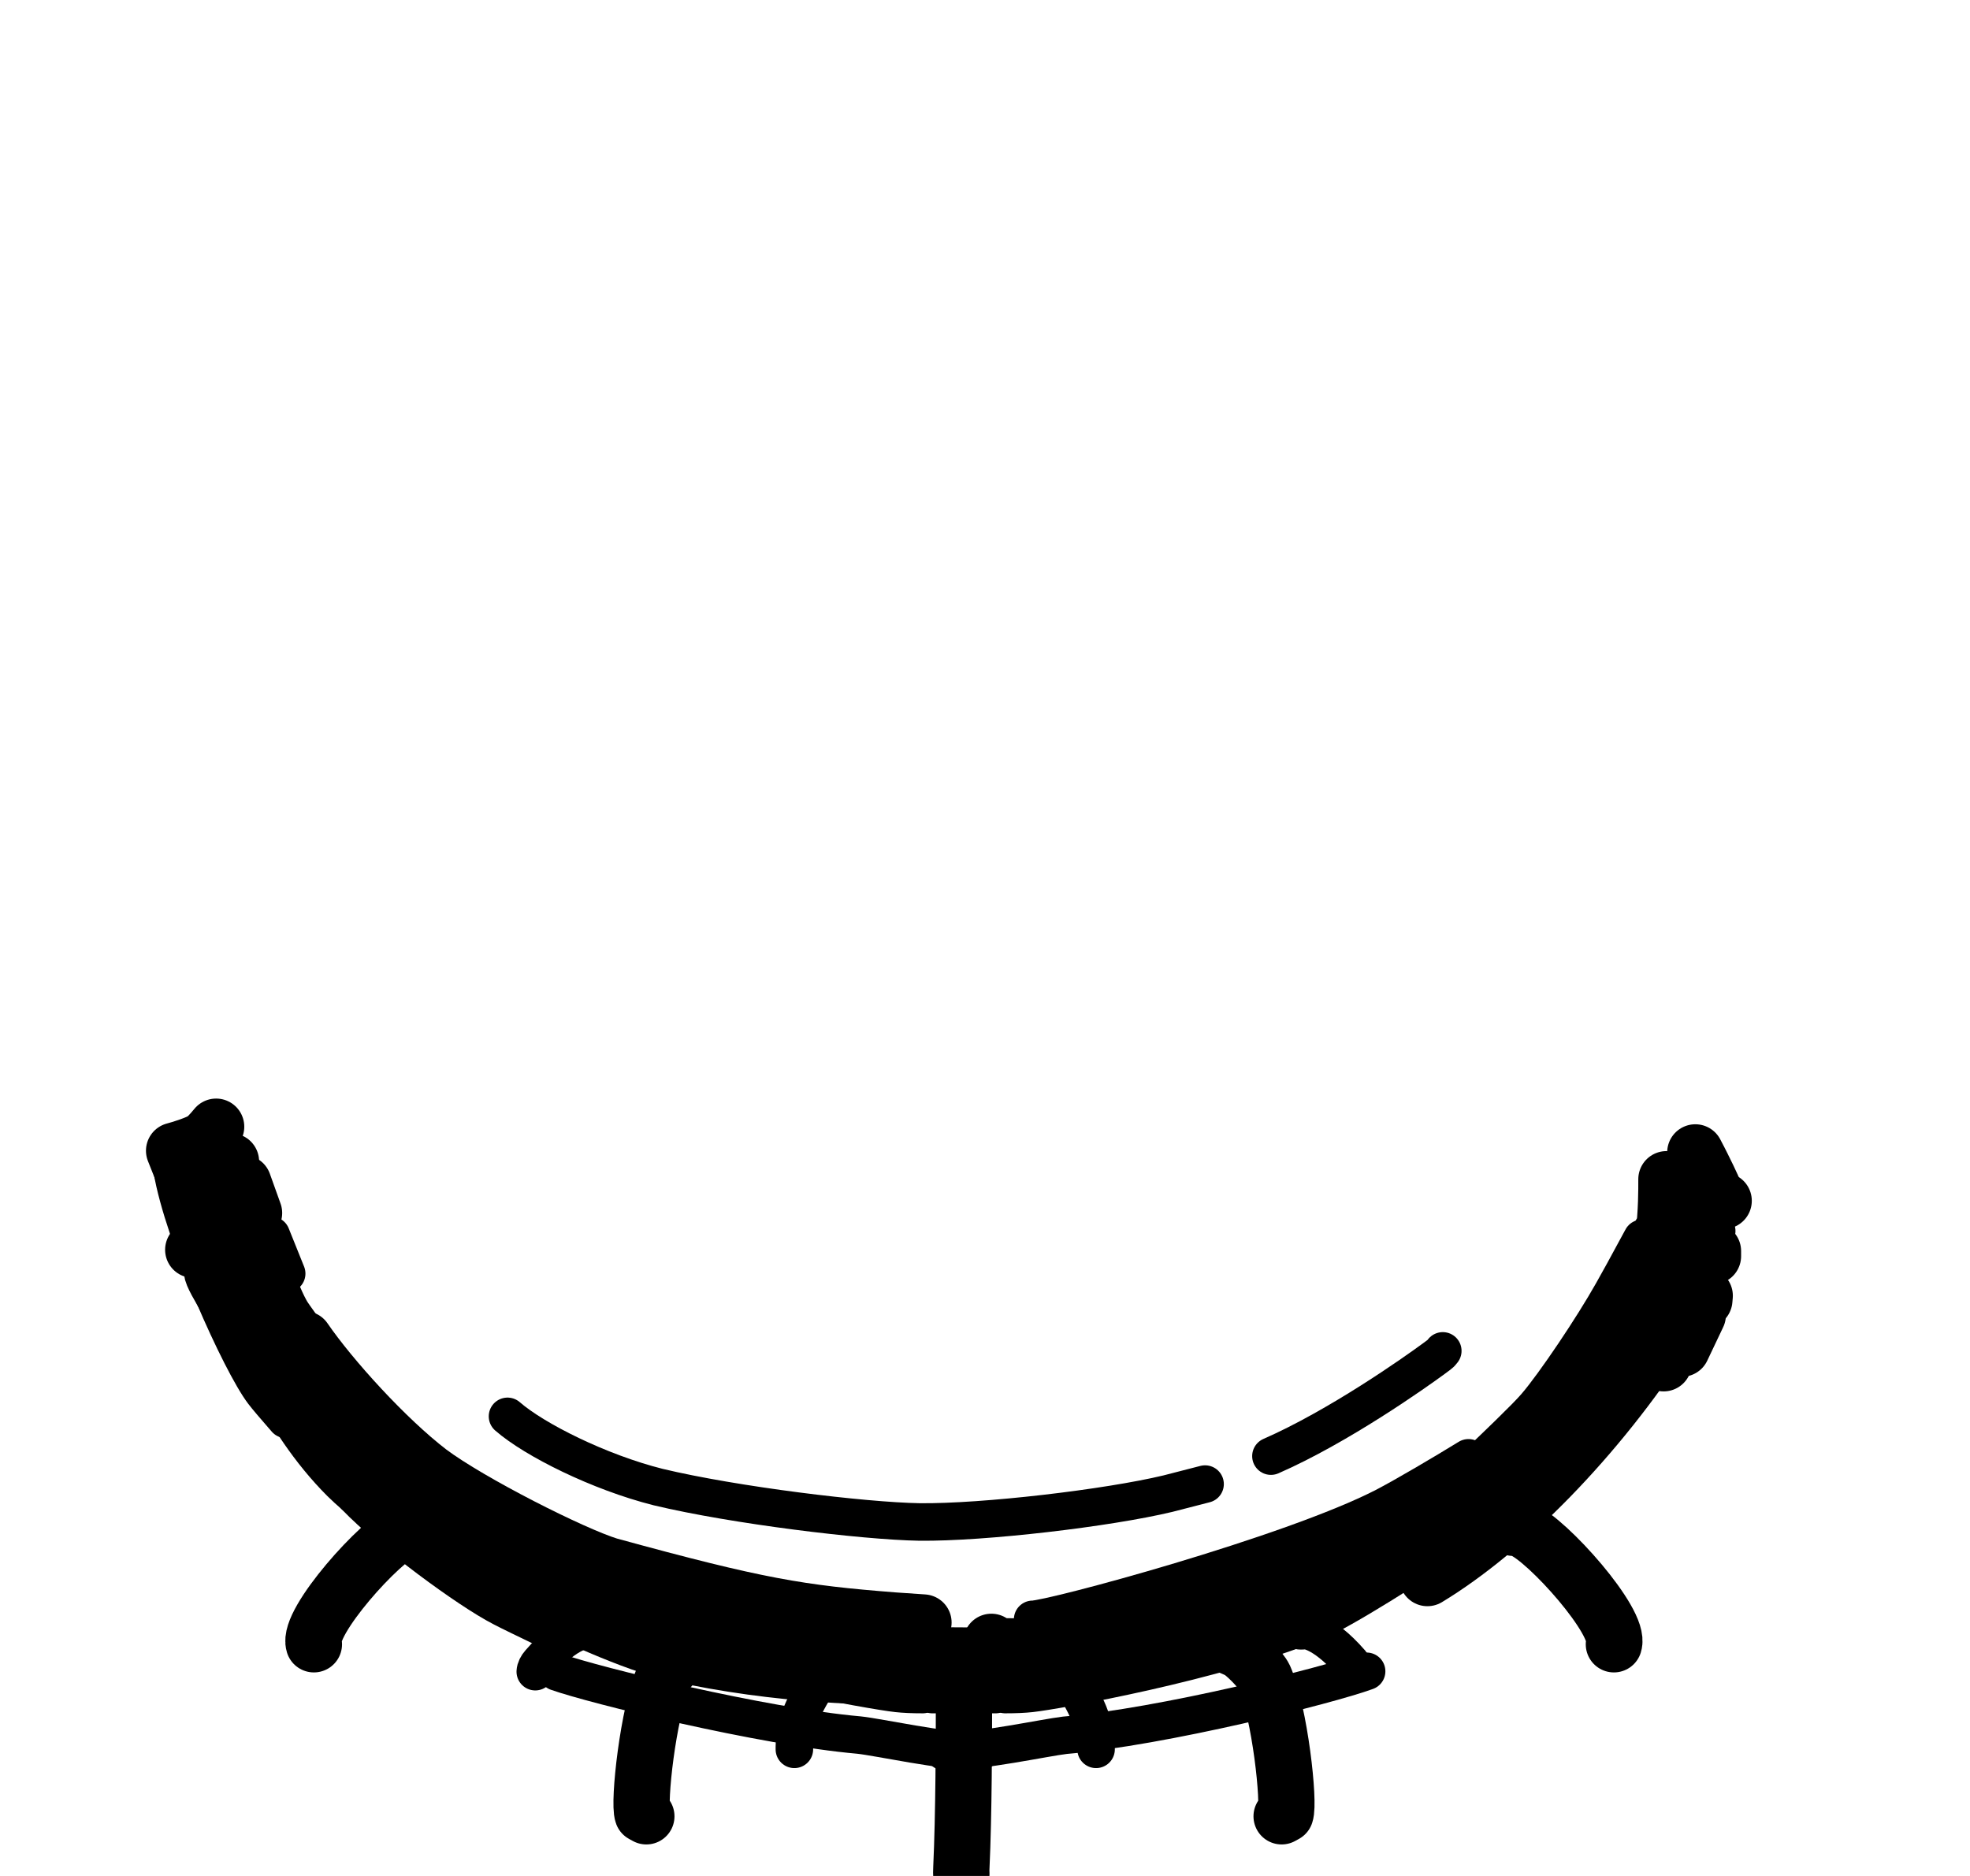 <?xml version="1.0" encoding="UTF-8" standalone="no"?>
<!DOCTYPE svg PUBLIC "-//W3C//DTD SVG 1.1//EN" "http://www.w3.org/Graphics/SVG/1.1/DTD/svg11.dtd">
<svg width="105.00" height="100.00" viewBox="0.00 0.00 105.00 100.00" xmlns="http://www.w3.org/2000/svg" xmlns:xlink="http://www.w3.org/1999/xlink">
<g stroke-linecap="round" id="圖層_16_的複製">
<path d="M16.22,71.39 C17.64,73.46 20.58,76.70 22.89,78.47 C25.07,80.10 30.51,82.85 32.45,83.45 C40.39,85.63 42.63,85.99 47.62,86.38 C47.62,86.38 49.22,86.49 49.22,86.49" fill="none" stroke="rgb(0, 0, 0)" stroke-width="3.00" stroke-opacity="1.00" stroke-linejoin="round"/>
<path d="M84.77,75.96 C83.34,77.63 77.81,82.09 71.62,84.44 C69.32,85.29 60.43,87.58 53.16,88.26 C53.16,88.26 50.02,88.24 50.02,88.24" fill="none" stroke="rgb(0, 0, 0)" stroke-width="3.00" stroke-opacity="1.00" stroke-linejoin="round"/>
<path d="M30.20,84.95 C30.48,84.88 41.20,88.35 45.80,88.66 C47.45,88.76 56.02,88.74 56.78,88.83 C56.95,88.86 57.13,88.91 57.32,89.00" fill="none" stroke="rgb(0, 0, 0)" stroke-width="3.00" stroke-opacity="1.00" stroke-linejoin="round"/>
<path d="M57.01,88.34 C57.35,88.35 58.23,88.29 59.01,88.10 C63.33,87.05 69.15,84.47 71.04,83.78 C71.16,83.73 71.23,83.71 71.25,83.69" fill="none" stroke="rgb(0, 0, 0)" stroke-width="3.00" stroke-opacity="1.00" stroke-linejoin="round"/>
<path d="M72.68,83.68 C72.93,83.40 73.15,83.19 73.32,83.04 C73.92,82.55 74.73,81.87 74.93,81.61" fill="none" stroke="rgb(0, 0, 0)" stroke-width="3.00" stroke-opacity="1.00" stroke-linejoin="round"/>
<path d="M22.16,80.65 C22.46,81.06 24.59,82.52 27.06,83.91 C27.32,84.05 27.67,84.24 28.09,84.46" fill="none" stroke="rgb(0, 0, 0)" stroke-width="3.00" stroke-opacity="1.00" stroke-linejoin="round"/>
<path d="M77.19,81.14 C79.67,79.45 80.71,78.14 80.80,77.98 C80.81,77.96 80.83,77.93 80.86,77.90" fill="none" stroke="rgb(0, 0, 0)" stroke-width="3.00" stroke-opacity="1.00" stroke-linejoin="round"/>
<path d="M19.19,77.33 C19.24,77.67 19.34,78.08 19.53,78.29 C19.82,78.63 20.67,79.25 20.96,79.44 C21.00,79.48 21.02,79.52 21.02,79.56" fill="none" stroke="rgb(0, 0, 0)" stroke-width="3.00" stroke-opacity="1.00" stroke-linejoin="round"/>
<path d="M50.10,89.89" fill="none" stroke="rgb(0, 0, 0)" stroke-width="2.00" stroke-opacity="1.00" stroke-linejoin="round"/>
<path d="M31.47,86.93 C31.47,86.93 31.33,86.93 31.33,86.93 C31.29,86.86 30.30,86.86 28.76,88.63 C28.62,88.79 28.54,88.95 28.53,89.11" fill="none" stroke="rgb(0, 0, 0)" stroke-width="2.00" stroke-opacity="1.00" stroke-linejoin="round"/>
<path d="M69.29,86.93 C69.29,86.93 69.43,86.93 69.43,86.93 C69.47,86.86 70.46,86.86 72.00,88.63 C72.14,88.79 72.22,88.95 72.23,89.11" fill="none" stroke="rgb(0, 0, 0)" stroke-width="2.00" stroke-opacity="1.00" stroke-linejoin="round"/>
<path d="M43.75,89.75 C43.75,89.75 43.55,89.81 43.55,89.81 C43.24,90.26 42.84,90.98 42.64,91.53 C42.45,92.05 42.34,92.73 42.34,93.12 C42.34,93.19 42.34,93.23 42.34,93.25" fill="none" stroke="rgb(0, 0, 0)" stroke-width="2.00" stroke-opacity="1.00" stroke-linejoin="round"/>
<path d="M57.01,89.75 C57.01,89.75 57.21,89.81 57.21,89.81 C57.52,90.26 57.92,90.98 58.11,91.53 C58.30,92.05 58.42,92.73 58.42,93.12 C58.42,93.19 58.42,93.23 58.42,93.25" fill="none" stroke="rgb(0, 0, 0)" stroke-width="2.00" stroke-opacity="1.00" stroke-linejoin="round"/>
<path d="M13.16,69.43 C13.16,69.43 12.96,69.15 12.96,69.15 C13.65,71.06 15.25,75.42 18.50,78.68 C21.87,82.02 31.85,87.17 35.94,88.11 C41.62,89.37 46.58,89.41 49.50,89.37 C49.50,89.37 49.68,89.20 49.68,89.20" fill="none" stroke="rgb(0, 0, 0)" stroke-width="3.00" stroke-opacity="1.00" stroke-linejoin="round"/>
<path d="M87.77,67.52 C86.97,69.79 80.63,78.03 76.01,81.21 C73.05,83.23 68.47,85.53 66.57,86.11 C60.90,87.78 55.94,87.81 53.02,87.75 C53.02,87.75 52.84,87.52 52.84,87.52" fill="none" stroke="rgb(0, 0, 0)" stroke-width="3.00" stroke-opacity="1.00" stroke-linejoin="round"/>
<path d="M29.69,89.13 C31.67,89.83 40.59,92.03 45.79,92.49 C46.84,92.60 50.24,93.36 52.14,93.37 C52.18,93.37 52.28,93.37 52.25,93.37" fill="none" stroke="rgb(0, 0, 0)" stroke-width="2.00" stroke-opacity="1.00" stroke-linejoin="round"/>
<path d="M72.84,89.09 C70.83,89.83 61.96,92.06 56.76,92.50 C55.72,92.62 52.33,93.36 50.42,93.37 C50.39,93.37 50.29,93.37 50.32,93.37" fill="none" stroke="rgb(0, 0, 0)" stroke-width="2.00" stroke-opacity="1.00" stroke-linejoin="round"/>
<path d="M35.01,86.24 C36.48,87.15 42.72,87.73 45.62,87.92 C49.37,88.13 52.66,87.85 53.07,87.81 C53.32,87.79 53.88,87.74 54.74,87.66" fill="none" stroke="rgb(0, 0, 0)" stroke-width="2.00" stroke-opacity="1.00" stroke-linejoin="round"/>
<path d="M67.75,86.24 C66.28,87.15 60.04,87.73 57.14,87.92 C53.38,88.13 50.10,87.85 49.69,87.81 C49.43,87.79 48.88,87.74 48.02,87.66" fill="none" stroke="rgb(0, 0, 0)" stroke-width="2.00" stroke-opacity="1.00" stroke-linejoin="round"/>
<path d="M17.65,76.36 C18.14,77.34 29.81,85.24 32.62,86.43 C37.97,88.62 46.52,90.13 47.82,90.27 C48.18,90.31 48.63,90.33 49.18,90.33" fill="none" stroke="rgb(0, 0, 0)" stroke-width="2.00" stroke-opacity="1.00" stroke-linejoin="round"/>
<path d="M85.11,76.36 C84.62,77.34 72.95,85.24 70.14,86.43 C64.79,88.62 56.24,90.13 54.94,90.27 C54.58,90.31 54.12,90.33 53.58,90.33" fill="none" stroke="rgb(0, 0, 0)" stroke-width="2.00" stroke-opacity="1.00" stroke-linejoin="round"/>
<path d="M49.69,90.33 C50.25,90.33 51.33,90.33 51.35,90.33 C51.40,90.33 51.45,90.31 51.52,90.30 C51.52,90.30 51.52,90.21 51.52,90.21" fill="none" stroke="rgb(0, 0, 0)" stroke-width="2.00" stroke-opacity="1.00" stroke-linejoin="round"/>
<path d="M53.07,90.33 C52.51,90.33 51.43,90.33 51.41,90.33 C51.36,90.33 51.30,90.31 51.24,90.30 C51.24,90.30 51.24,90.21 51.24,90.21" fill="none" stroke="rgb(0, 0, 0)" stroke-width="2.00" stroke-opacity="1.00" stroke-linejoin="round"/>
<path d="M16.73,87.65 C16.36,86.47 20.30,82.07 21.63,81.54 C21.77,81.48 21.93,81.45 22.11,81.44" fill="none" stroke="rgb(0, 0, 0)" stroke-width="3.00" stroke-opacity="1.00" stroke-linejoin="round"/>
<path d="M86.02,87.65 C86.40,86.47 82.46,82.07 81.13,81.54 C80.99,81.48 80.83,81.45 80.65,81.44" fill="none" stroke="rgb(0, 0, 0)" stroke-width="3.00" stroke-opacity="1.00" stroke-linejoin="round"/>
<path d="M34.45,96.82 C34.45,96.82 34.25,96.71 34.25,96.71 C34.02,96.11 34.54,91.28 35.37,89.41 C35.58,88.97 36.41,88.17 36.71,87.99 C36.83,87.93 37.06,87.83 37.40,87.69" fill="none" stroke="rgb(0, 0, 0)" stroke-width="3.00" stroke-opacity="1.00" stroke-linejoin="round"/>
<path d="M68.31,96.82 C68.31,96.82 68.51,96.71 68.51,96.71 C68.74,96.11 68.22,91.28 67.39,89.41 C67.18,88.97 66.35,88.17 66.05,87.99 C65.93,87.93 65.70,87.83 65.36,87.69" fill="none" stroke="rgb(0, 0, 0)" stroke-width="3.00" stroke-opacity="1.00" stroke-linejoin="round"/>
<path d="M51.38,89.91 C51.38,92.65 51.37,96.80 51.24,99.56 C51.23,99.78 51.23,99.90 51.24,99.92 C51.24,99.92 51.24,99.82 51.24,99.82" fill="none" stroke="rgb(0, 0, 0)" stroke-width="3.00" stroke-opacity="1.00" stroke-linejoin="round"/>
<path d="M11.30,67.75 C11.23,68.36 17.34,77.34 19.30,79.42 C21.11,81.31 25.25,84.36 27.01,85.26 C27.35,85.44 28.22,85.86 29.61,86.53" fill="none" stroke="rgb(0, 0, 0)" stroke-width="3.00" stroke-opacity="1.00" stroke-linejoin="round"/>
<path d="M76.08,84.12 C80.24,81.60 85.12,76.68 88.82,70.94" fill="none" stroke="rgb(0, 0, 0)" stroke-width="3.00" stroke-opacity="1.00" stroke-linejoin="round"/>
<path d="M12.15,67.19 C12.15,67.19 10.30,66.62 10.30,66.62" fill="none" stroke="rgb(0, 0, 0)" stroke-width="3.00" stroke-opacity="1.00" stroke-linejoin="round"/>
<path d="M90.49,70.10 C90.49,70.10 89.64,71.89 89.64,71.89" fill="none" stroke="rgb(0, 0, 0)" stroke-width="3.00" stroke-opacity="1.00" stroke-linejoin="round"/>
<path d="M90.84,69.30 C90.84,69.30 90.86,69.07 90.86,69.07" fill="none" stroke="rgb(0, 0, 0)" stroke-width="3.00" stroke-opacity="1.00" stroke-linejoin="round"/>
<path d="M13.54,64.66 C13.54,64.66 12.97,63.07 12.97,63.07" fill="none" stroke="rgb(0, 0, 0)" stroke-width="3.00" stroke-opacity="1.00" stroke-linejoin="round"/>
<path d="M13.02,71.22 C13.02,71.22 13.44,71.93 13.44,71.93 C13.44,71.93 10.76,64.61 10.76,64.61 C10.76,64.61 13.56,72.10 13.56,72.10" fill="none" stroke="rgb(0, 0, 0)" stroke-width="3.00" stroke-opacity="1.00" stroke-linejoin="round"/>
<path d="M13.27,72.27" fill="none" stroke="rgb(0, 0, 0)" stroke-width="3.00" stroke-opacity="1.00" stroke-linejoin="round"/>
<path d="M11.75,67.55 C11.75,67.55 9.28,61.34 9.28,61.34 C9.71,61.23 10.59,60.94 10.88,60.73 C11.02,60.63 11.24,60.40 11.52,60.06" fill="none" stroke="rgb(0, 0, 0)" stroke-width="3.00" stroke-opacity="1.00" stroke-linejoin="round"/>
<path d="M12.31,61.91 C12.31,61.91 12.17,61.91 12.17,61.91 C12.17,62.45 12.17,62.99 12.17,63.53 C12.17,63.76 12.17,63.99 12.17,64.22" fill="none" stroke="rgb(0, 0, 0)" stroke-width="3.00" stroke-opacity="1.00" stroke-linejoin="round"/>
<path d="M87.43,67.30 C87.43,67.30 87.80,66.65 87.80,66.65" fill="none" stroke="rgb(0, 0, 0)" stroke-width="3.00" stroke-opacity="1.00" stroke-linejoin="round"/>
<path d="M88.35,66.85 C88.35,66.85 88.27,67.90 88.27,67.90" fill="none" stroke="rgb(0, 0, 0)" stroke-width="3.00" stroke-opacity="1.00" stroke-linejoin="round"/>
<path d="M88.28,71.94 C88.28,71.94 88.67,72.67 88.67,72.67" fill="none" stroke="rgb(0, 0, 0)" stroke-width="3.00" stroke-opacity="1.00" stroke-linejoin="round"/>
<path d="M88.52,65.74 C88.52,65.74 88.66,65.88 88.66,65.88 C88.83,64.63 88.82,63.31 88.82,62.93 C88.82,62.91 88.82,62.88 88.82,62.86" fill="none" stroke="rgb(0, 0, 0)" stroke-width="3.00" stroke-opacity="1.00" stroke-linejoin="round"/>
<path d="M87.66,66.41" fill="none" stroke="rgb(0, 0, 0)" stroke-width="2.00" stroke-opacity="1.00" stroke-linejoin="round"/>
<path d="M91.44,64.01 C91.44,64.01 91.30,64.01 91.30,64.01 C91.46,64.01 91.61,64.01 91.76,64.01 C91.80,64.01 91.83,64.01 91.87,64.01" fill="none" stroke="rgb(0, 0, 0)" stroke-width="3.00" stroke-opacity="1.00" stroke-linejoin="round"/>
<path d="M91.44,63.73 C91.44,63.63 91.18,63.05 90.75,62.19 C90.66,62.01 90.53,61.75 90.36,61.43" fill="none" stroke="rgb(0, 0, 0)" stroke-width="3.00" stroke-opacity="1.00" stroke-linejoin="round"/>
<path d="M91.30,66.69 C91.30,66.69 91.30,66.96 91.30,66.96 C91.15,66.53 91.05,66.25 91.01,66.09 C90.97,65.94 90.93,65.71 90.89,65.39" fill="none" stroke="rgb(0, 0, 0)" stroke-width="3.00" stroke-opacity="1.00" stroke-linejoin="round"/>
<path d="M91.50,65.62 C91.44,65.65 90.66,67.15 89.19,69.29 C89.02,69.55 88.80,69.92 88.53,70.40" fill="none" stroke="rgb(0, 0, 0)" stroke-width="2.00" stroke-opacity="1.00" stroke-linejoin="round"/>
<path d="M90.79,64.92 C90.71,66.38 90.57,67.55 90.16,68.29 C89.89,68.79 89.29,69.72 88.37,71.08 C88.17,71.37 87.97,71.65 87.77,71.92" fill="none" stroke="rgb(0, 0, 0)" stroke-width="2.00" stroke-opacity="1.00" stroke-linejoin="round"/>
<path d="M89.38,65.86 C88.98,66.85 88.54,67.84 87.87,69.30 C86.78,71.60 85.33,74.64 84.97,75.37" fill="none" stroke="rgb(0, 0, 0)" stroke-width="2.00" stroke-opacity="1.00" stroke-linejoin="round"/>
<path d="M12.23,62.33 C12.23,62.33 12.00,62.33 12.00,62.33 C12.08,66.27 14.35,71.48 14.82,72.33 C14.98,72.63 15.34,73.24 15.89,74.15" fill="none" stroke="rgb(0, 0, 0)" stroke-width="2.00" stroke-opacity="1.00" stroke-linejoin="round"/>
<path d="M14.46,65.85 C14.46,65.85 15.28,67.89 15.28,67.89" fill="none" stroke="rgb(0, 0, 0)" stroke-width="2.00" stroke-opacity="1.00" stroke-linejoin="round"/>
<path d="M16.33,70.99 C16.40,71.20 16.52,71.50 16.70,71.88 C17.18,72.88 17.66,73.88 18.14,74.88" fill="none" stroke="rgb(0, 0, 0)" stroke-width="2.00" stroke-opacity="1.00" stroke-linejoin="round"/>
<path d="M11.05,61.86 C11.05,61.86 10.82,61.62 10.82,61.62 C10.82,61.62 11.27,61.39 11.27,61.39 C11.50,62.14 11.69,62.72 11.83,63.14 C12.26,64.36 12.67,65.42 13.07,66.32 C13.30,66.85 13.74,67.75 14.38,69.01" fill="none" stroke="rgb(0, 0, 0)" stroke-width="2.00" stroke-opacity="1.00" stroke-linejoin="round"/>
<path d="M11.76,60.68 C11.76,60.68 11.53,60.68 11.53,60.68 C11.84,60.66 12.08,62.70 12.24,63.53 C12.32,63.94 12.51,64.52 12.81,65.28" fill="none" stroke="rgb(0, 0, 0)" stroke-width="2.00" stroke-opacity="1.00" stroke-linejoin="round"/>
<path d="M89.61,64.45 C89.61,64.45 89.38,64.39 89.38,64.39 C89.38,64.39 90.01,61.89 90.01,61.89 C90.08,61.92 90.23,62.56 90.28,63.25 C90.30,63.47 90.31,63.87 90.32,64.43" fill="none" stroke="rgb(0, 0, 0)" stroke-width="2.00" stroke-opacity="1.00" stroke-linejoin="round"/>
<path d="M55.04,86.32 C56.00,86.33 68.78,82.89 73.79,80.31 C74.87,79.75 76.97,78.51 78.27,77.71" fill="none" stroke="rgb(0, 0, 0)" stroke-width="2.00" stroke-opacity="1.00" stroke-linejoin="round"/>
<path d="M79.03,77.85 C79.03,77.85 79.03,77.76 79.03,77.76 C79.48,77.33 81.34,75.56 81.86,74.95 C82.89,73.74 84.89,70.76 85.93,68.91 C86.19,68.46 86.72,67.49 87.52,66.01" fill="none" stroke="rgb(0, 0, 0)" stroke-width="2.00" stroke-opacity="1.00" stroke-linejoin="round"/>
<path d="M87.73,66.56 C87.73,66.56 89.57,62.61 89.57,62.61 C89.59,62.70 89.59,62.80 89.46,63.16 C89.38,63.36 89.16,63.94 88.78,64.89" fill="none" stroke="rgb(0, 0, 0)" stroke-width="2.00" stroke-opacity="1.00" stroke-linejoin="round"/>
<path d="M27.05,75.50 C28.48,76.75 31.94,78.48 35.08,79.27 C39.13,80.24 46.03,81.08 49.00,81.13 C52.42,81.17 59.04,80.39 62.25,79.62 C62.91,79.45 63.57,79.28 64.23,79.11" fill="none" stroke="rgb(0, 0, 0)" stroke-width="2.00" stroke-opacity="1.00" stroke-linejoin="round"/>
<path d="M67.74,77.62 C71.33,76.05 75.41,73.17 76.44,72.41 C76.65,72.26 76.76,72.17 76.78,72.15 C76.79,72.14 76.83,72.10 76.90,72.01" fill="none" stroke="rgb(0, 0, 0)" stroke-width="2.00" stroke-opacity="1.00" stroke-linejoin="round"/>
<path d="M14.58,67.74 C14.95,68.74 15.26,69.46 15.52,69.90 C15.77,70.31 17.70,72.88 18.45,73.96 C18.79,74.45 19.14,74.93 19.48,75.42" fill="none" stroke="rgb(0, 0, 0)" stroke-width="2.00" stroke-opacity="1.00" stroke-linejoin="round"/>
<path d="M9.41,62.10 C9.41,62.10 9.17,62.33 9.17,62.33 C9.76,65.86 12.84,72.67 14.03,74.23 C14.22,74.48 14.63,74.96 15.24,75.66" fill="none" stroke="rgb(0, 0, 0)" stroke-width="2.00" stroke-opacity="1.00" stroke-linejoin="round"/>
</g>
</svg>
